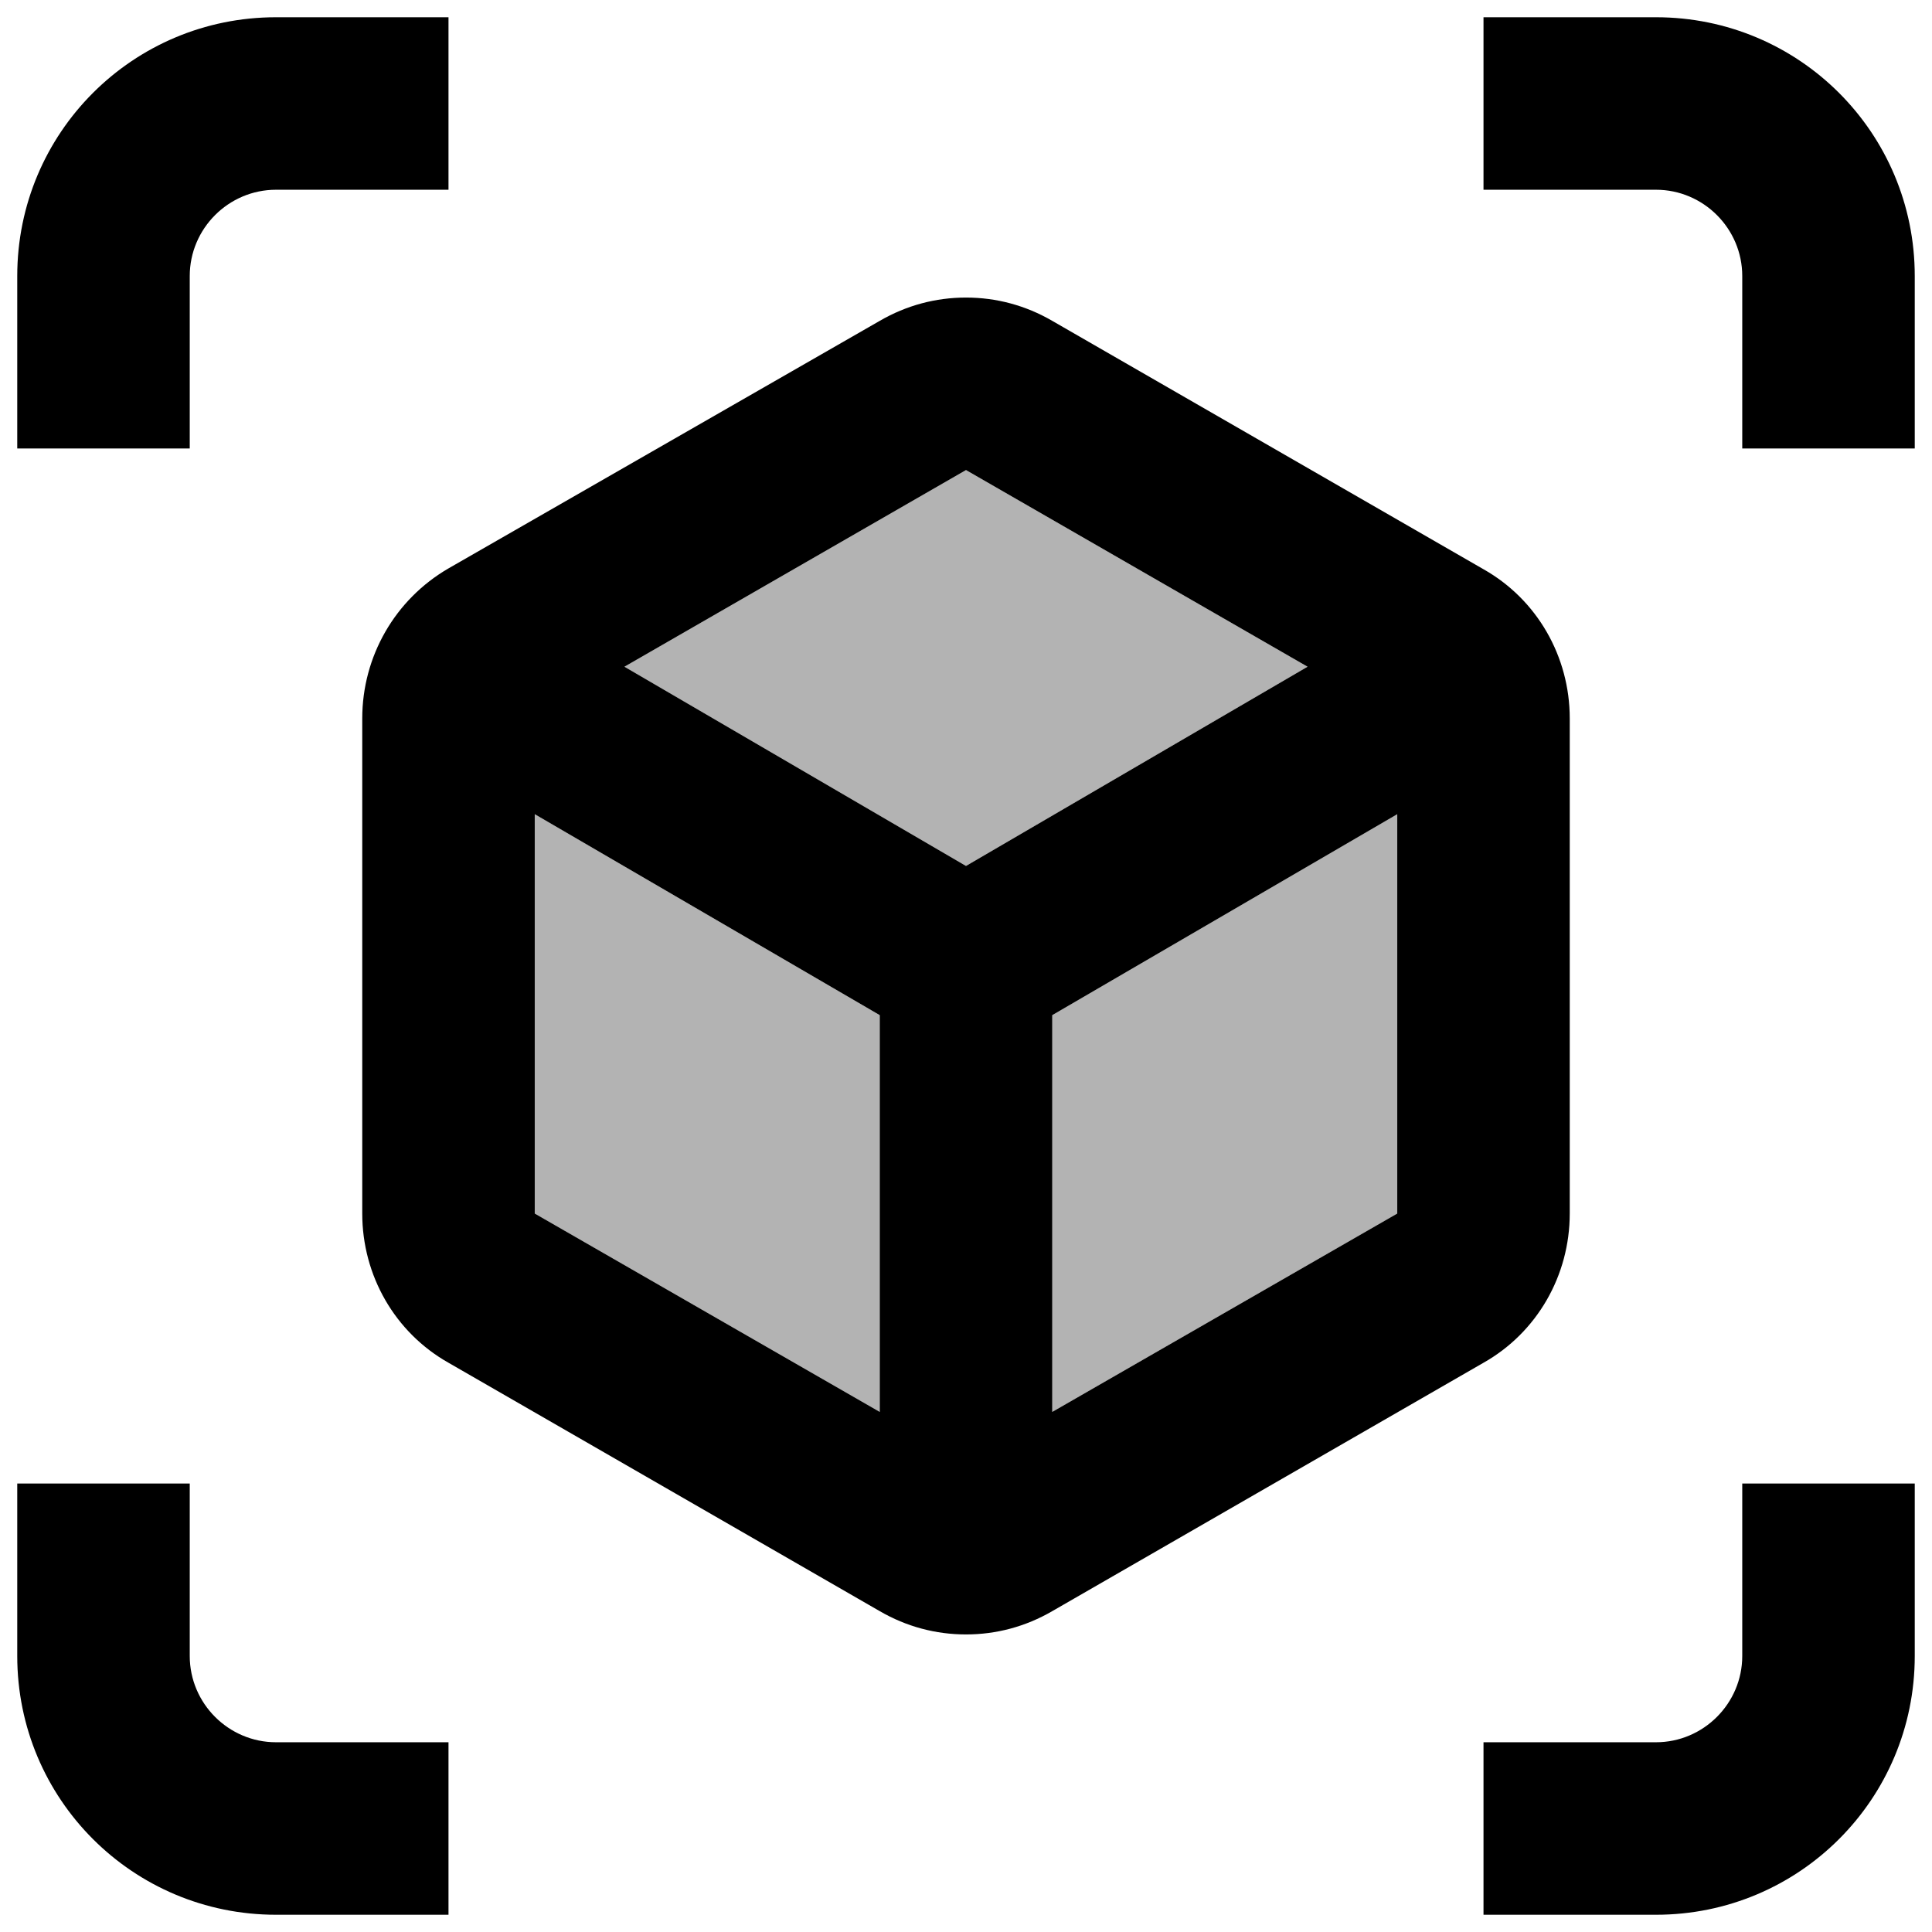 <?xml version="1.0" encoding="UTF-8" standalone="no"?>
<svg
   xmlns:dc="http://purl.org/dc/elements/1.1/"
   xmlns:cc="http://creativecommons.org/ns#"
   xmlns:rdf="http://www.w3.org/1999/02/22-rdf-syntax-ns#"
   xmlns:svg="http://www.w3.org/2000/svg"
   xmlns="http://www.w3.org/2000/svg"
   enable-background="new 0 0 24 24"
   height="32"
   viewBox="0 0 22.4 22.4"
   width="32"
   fill="#000000"
   version="1.1"
   id="svg26">
  <defs
     id="defs30" />
  <g
     id="g24"
     transform="translate(-0.8,-0.8)">
    <g
       id="g22">
      <polygon
         opacity="0.3"
         points="17,14.87 17,10.24 13,12.57 13,17.17 "
         id="polygon6" />
      <polygon
         opacity="0.3"
         points="8.04,8.53 12,10.84 15.96,8.53 12,6.25 "
         id="polygon8" />
      <polygon
         opacity="0.3"
         points="11,17.17 11,12.57 7,10.24 7,14.87 "
         id="polygon10" />
      <path
         d="M 3,4 C 3,3.45 3.45,3 4,3 H 6 V 1 H 4 C 2.34,1 1,2.34 1,4 v 2 h 2 z"
         id="path12" />
      <path
         d="M 3,20 V 18 H 1 v 2 c 0,1.66 1.34,3 3,3 H 6 V 21 H 4 C 3.45,21 3,20.55 3,20 Z"
         id="path14" />
      <path
         d="m 20,1 h -2 v 2 h 2 c 0.55,0 1,0.45 1,1 v 2 h 2 V 4 C 23,2.34 21.66,1 20,1 Z"
         id="path16" />
      <path
         d="m 21,20 c 0,0.55 -0.45,1 -1,1 h -2 v 2 h 2 c 1.66,0 3,-1.34 3,-3 v -2 h -2 z"
         id="path18" />
      <path
         d="M 19,14.87 V 9.13 C 19,8.41 18.62,7.75 18,7.4 L 13,4.52 C 12.69,4.34 12.35,4.25 12,4.25 c -0.35,0 -0.69,0.09 -1,0.27 L 6,7.39 C 5.38,7.75 5,8.41 5,9.13 v 5.74 c 0,0.72 0.38,1.38 1,1.73 l 5,2.88 c 0.31,0.18 0.65,0.27 1,0.27 0.35,0 0.69,-0.09 1,-0.27 l 5,-2.88 c 0.62,-0.35 1,-1.01 1,-1.73 z m -8,2.3 -4,-2.3 v -4.63 l 4,2.33 z M 12,10.84 8.04,8.53 12,6.25 15.96,8.53 Z m 5,4.03 -4,2.3 v -4.6 l 4,-2.33 z"
         id="path20" />
    </g>
  </g>
</svg>
